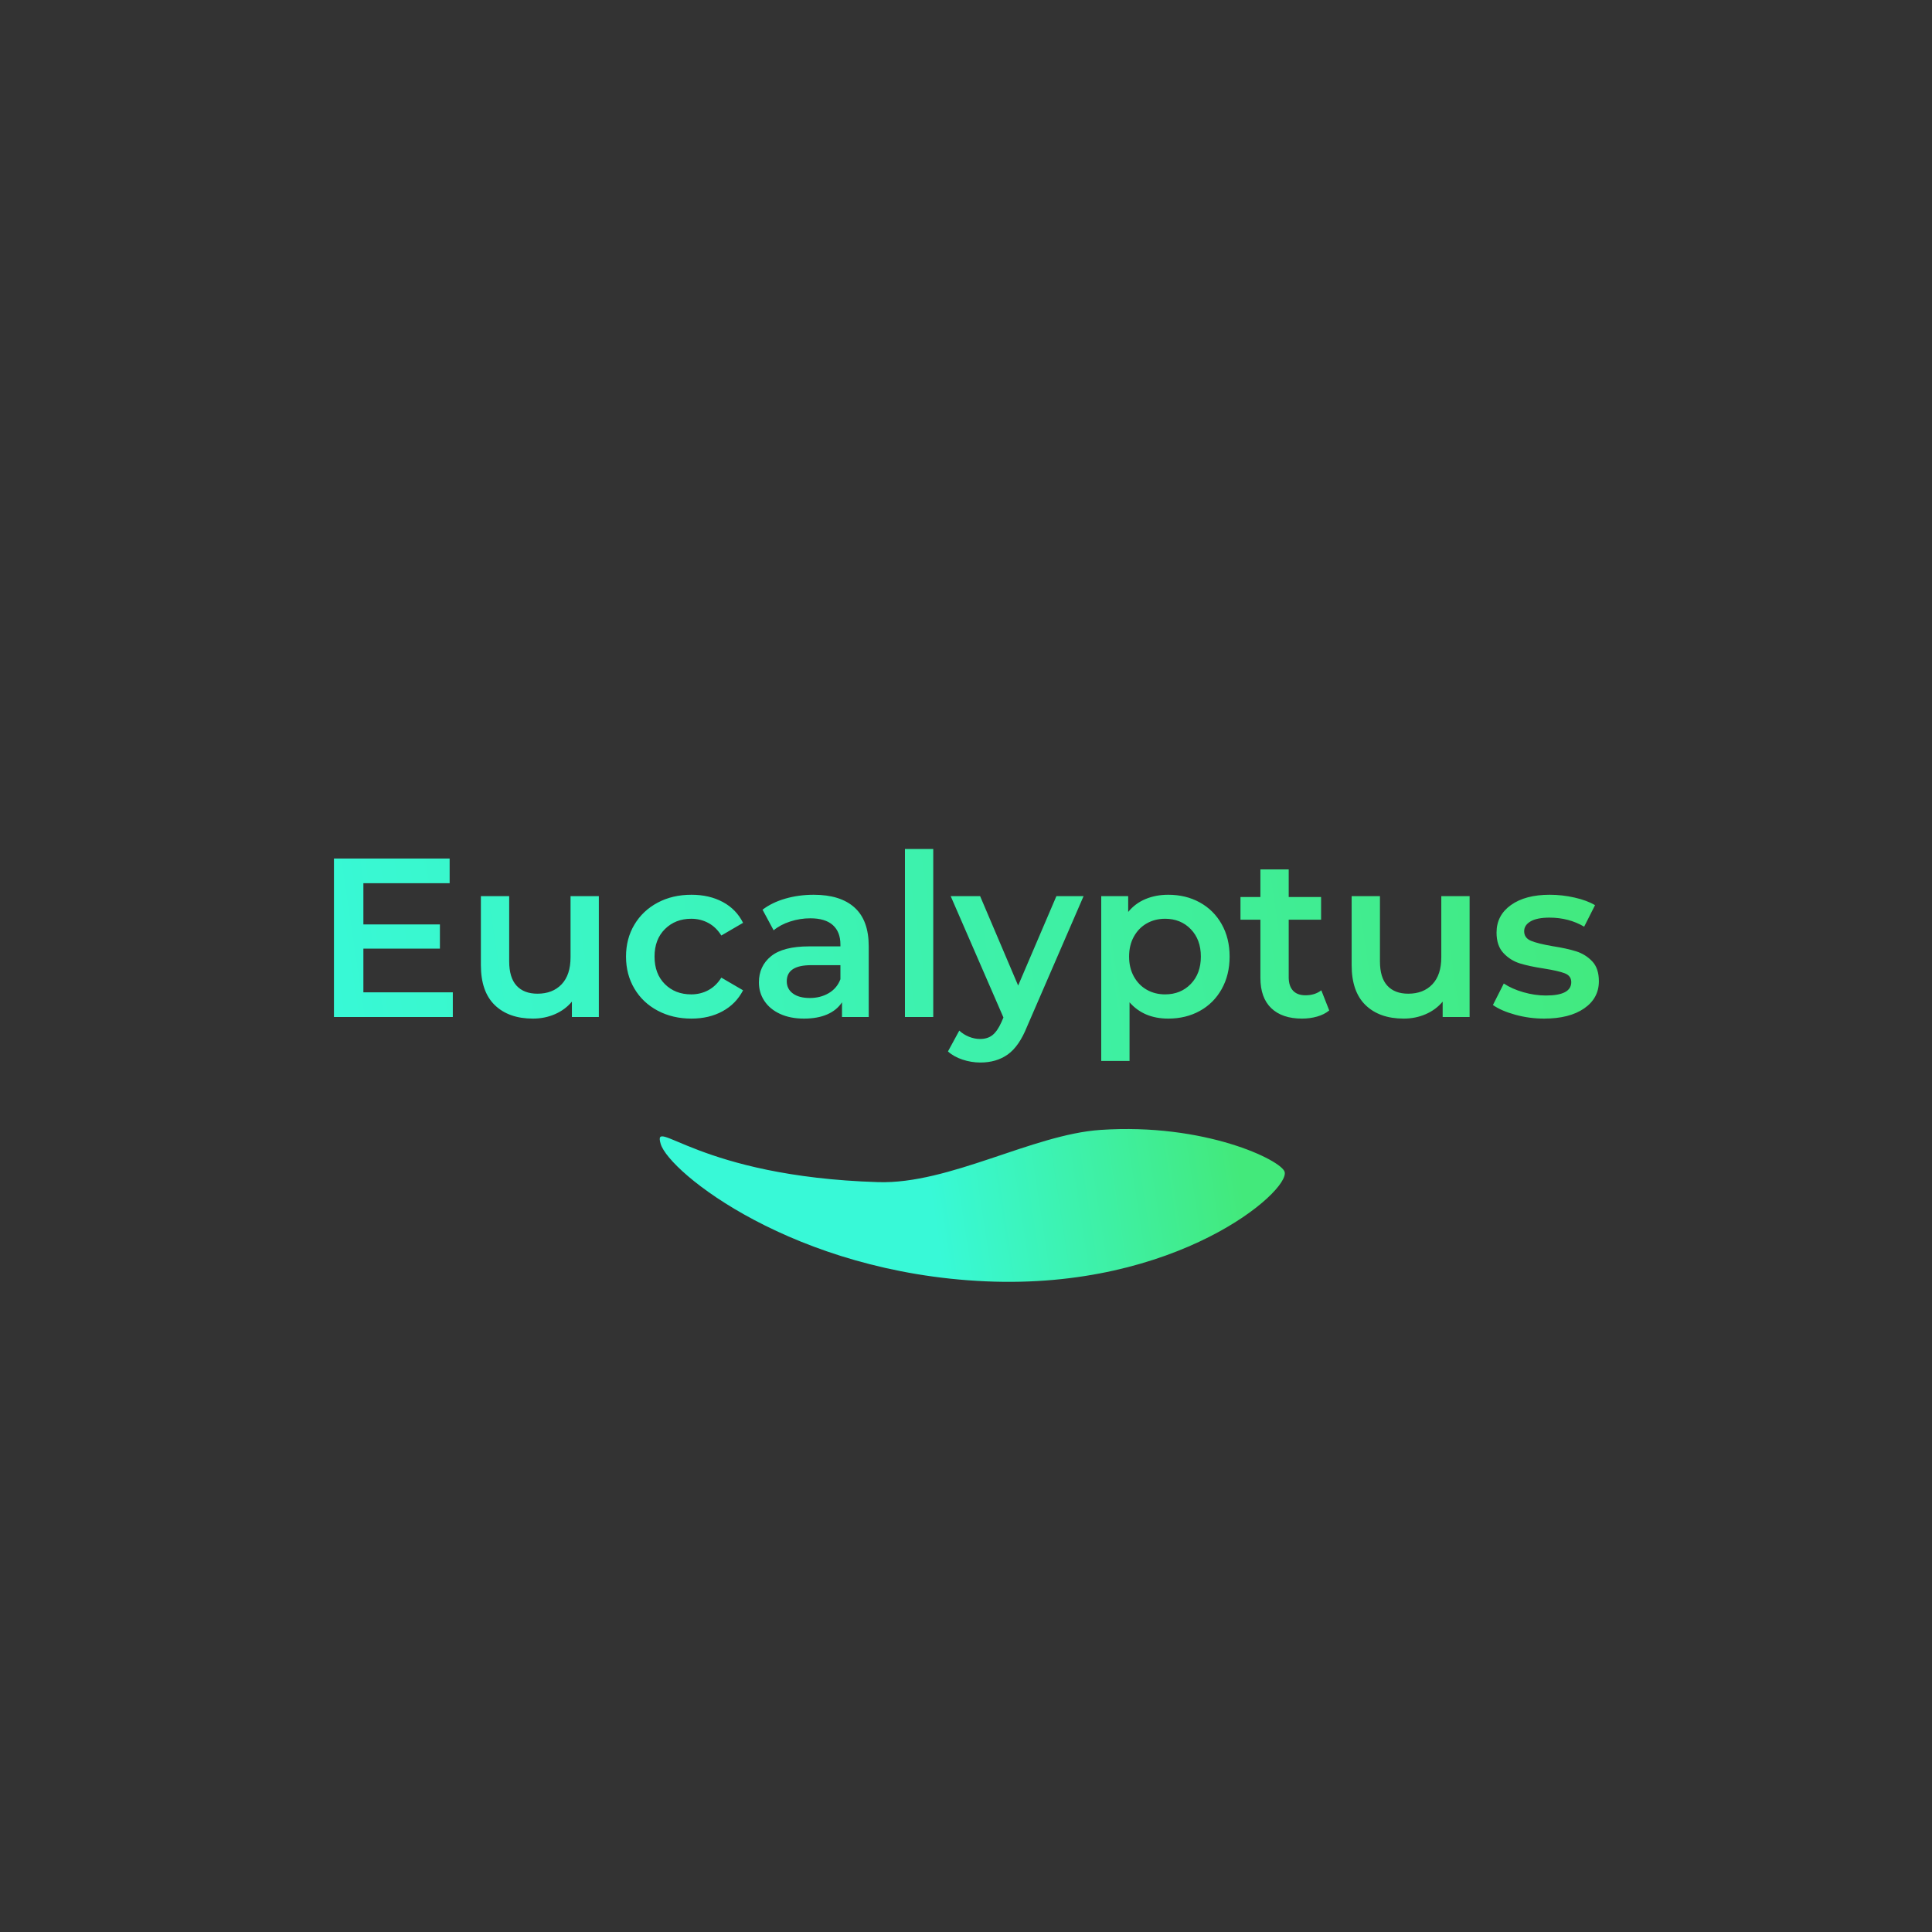 <?xml version="1.0" encoding="UTF-8"?>
<svg width="1024px" height="1024px" viewBox="0 0 1024 1024" version="1.1" xmlns="http://www.w3.org/2000/svg" xmlns:xlink="http://www.w3.org/1999/xlink">
    <rect x="0" y="0" width="1024" height="1024" fill="#333333" stroke="none"/>
    <title>logo B</title>
    <defs>
        <linearGradient x1="-1.545%" y1="50.746%" x2="104.862%" y2="48.058%" id="linearGradient-1">
            <stop stop-color="#38F9D7" offset="0%"></stop>
            <stop stop-color="#43E97B" offset="100%"></stop>
        </linearGradient>
        <linearGradient x1="45.079%" y1="54.106%" x2="95.452%" y2="47.327%" id="linearGradient-2">
            <stop stop-color="#38F9D7" offset="0%"></stop>
            <stop stop-color="#43E97B" offset="100%"></stop>
        </linearGradient>
        <path d="M9.091,96.422 C16.59,110.289 92.434,148.532 192.642,131.873 C292.85,115.215 340.691,51.481 335.638,42.137 C332.577,36.478 288.844,25.529 235.512,40.719 C200.789,50.608 163.165,85.583 126.044,92.277 C31.91,109.252 1.592,82.555 9.091,96.422 Z" id="path-3"></path>
    </defs>
    <g id="logo-B" stroke="none" stroke-width="1" fill="none" fill-rule="evenodd">
        <path d="M240,539.04 L240,525.96 L192.6,525.96 L192.6,502.8 L233.16,502.8 L233.16,489.96 L192.6,489.96 L192.6,468.12 L238.32,468.12 L238.32,455.04 L177,455.04 L177,539.04 L240,539.04 Z M282.48,539.88 C286.64,539.88 290.52,539.1 294.12,537.54 C297.72,535.98 300.72,533.76 303.12,530.88 L303.12,530.88 L303.12,539.04 L317.4,539.04 L317.4,474.96 L302.4,474.96 L302.4,507.36 C302.4,513.6 300.82,518.38 297.66,521.7 C294.5,525.02 290.24,526.68 284.88,526.68 C280.08,526.68 276.38,525.26 273.78,522.42 C271.18,519.58 269.88,515.28 269.88,509.52 L269.88,509.52 L269.88,474.96 L254.88,474.96 L254.88,511.56 C254.88,520.92 257.34,527.98 262.26,532.74 C267.18,537.5 273.92,539.88 282.48,539.88 Z M366.48,539.88 C372.72,539.88 378.22,538.58 382.98,535.98 C387.74,533.38 391.36,529.68 393.84,524.88 L393.84,524.88 L382.32,518.16 C380.48,521.12 378.18,523.34 375.42,524.82 C372.66,526.3 369.64,527.04 366.36,527.04 C360.68,527.04 356.02,525.22 352.38,521.58 C348.74,517.94 346.92,513.08 346.92,507 C346.92,500.92 348.76,496.06 352.44,492.42 C356.12,488.78 360.76,486.96 366.36,486.96 C369.64,486.96 372.66,487.7 375.42,489.18 C378.18,490.66 380.48,492.88 382.32,495.84 L382.32,495.84 L393.84,489.12 C391.44,484.32 387.86,480.64 383.1,478.08 C378.34,475.52 372.8,474.24 366.48,474.24 C359.76,474.24 353.78,475.64 348.54,478.44 C343.3,481.24 339.2,485.12 336.24,490.08 C333.28,495.04 331.8,500.68 331.8,507 C331.8,513.32 333.28,518.98 336.24,523.98 C339.2,528.98 343.32,532.88 348.6,535.68 C353.88,538.48 359.84,539.88 366.48,539.88 Z M426.12,539.88 C430.92,539.88 435.02,539.14 438.42,537.66 C441.82,536.18 444.44,534.04 446.28,531.24 L446.28,531.24 L446.28,539.04 L460.44,539.04 L460.44,501.48 C460.44,492.36 457.94,485.54 452.94,481.02 C447.94,476.5 440.72,474.24 431.28,474.24 C426,474.24 421,474.92 416.28,476.28 C411.56,477.64 407.52,479.6 404.16,482.16 L404.16,482.16 L410.04,493.08 C412.44,491.08 415.38,489.52 418.86,488.4 C422.34,487.28 425.88,486.72 429.48,486.72 C434.76,486.72 438.74,487.92 441.42,490.32 C444.1,492.72 445.44,496.16 445.44,500.64 L445.44,500.64 L445.44,501.6 L428.88,501.6 C419.68,501.6 412.94,503.34 408.66,506.82 C404.38,510.3 402.24,514.92 402.24,520.68 C402.24,524.36 403.22,527.66 405.18,530.58 C407.14,533.5 409.92,535.78 413.52,537.42 C417.12,539.06 421.32,539.88 426.12,539.88 Z M429.24,528.96 C425.4,528.96 422.4,528.16 420.24,526.56 C418.08,524.96 417,522.8 417,520.08 C417,514.4 421.32,511.56 429.96,511.56 L429.96,511.56 L445.44,511.56 L445.44,519 C444.24,522.2 442.18,524.66 439.26,526.38 C436.34,528.1 433,528.96 429.24,528.96 Z M494.64,539.04 L494.64,450 L479.64,450 L479.64,539.04 L494.64,539.04 Z M519.6,563.16 C525.28,563.16 530.12,561.74 534.12,558.9 C538.12,556.06 541.52,551.16 544.32,544.2 L544.32,544.2 L574.32,474.96 L559.92,474.96 L539.64,522.36 L519.48,474.96 L503.88,474.96 L531.84,539.28 L530.76,541.8 C529.32,545 527.74,547.28 526.02,548.64 C524.3,550 522.12,550.68 519.48,550.68 C517.48,550.68 515.5,550.28 513.54,549.48 C511.58,548.68 509.88,547.6 508.44,546.24 L508.44,546.24 L502.44,557.28 C504.44,559.12 507,560.56 510.12,561.6 C513.24,562.64 516.4,563.16 519.6,563.16 Z M598.68,562.32 L598.68,531.24 C603.72,537 610.56,539.88 619.2,539.88 C625.44,539.88 631.02,538.52 635.94,535.8 C640.86,533.08 644.72,529.22 647.52,524.22 C650.32,519.22 651.72,513.48 651.72,507 C651.72,500.52 650.32,494.8 647.52,489.84 C644.72,484.88 640.86,481.04 635.94,478.32 C631.02,475.6 625.44,474.24 619.2,474.24 C614.8,474.24 610.78,475 607.14,476.52 C603.5,478.04 600.44,480.32 597.96,483.36 L597.96,483.36 L597.96,474.96 L583.68,474.96 L583.68,562.32 L598.68,562.32 Z M617.52,527.04 C613.92,527.04 610.68,526.22 607.8,524.58 C604.92,522.94 602.64,520.6 600.96,517.56 C599.28,514.52 598.44,511 598.44,507 C598.44,503 599.28,499.48 600.96,496.44 C602.64,493.4 604.92,491.06 607.8,489.42 C610.68,487.78 613.92,486.96 617.52,486.96 C623.04,486.96 627.58,488.8 631.14,492.48 C634.7,496.16 636.48,501 636.48,507 C636.48,513 634.7,517.84 631.14,521.52 C627.58,525.2 623.04,527.04 617.52,527.04 Z M690.12,539.88 C692.92,539.88 695.58,539.52 698.1,538.8 C700.62,538.08 702.76,537 704.52,535.56 L704.52,535.56 L700.32,524.88 C698.08,526.64 695.28,527.52 691.92,527.52 C689.04,527.52 686.84,526.7 685.32,525.06 C683.8,523.42 683.04,521.04 683.04,517.92 L683.04,517.92 L683.04,487.44 L700.2,487.44 L700.2,475.44 L683.04,475.44 L683.04,460.8 L668.04,460.8 L668.04,475.44 L657.48,475.44 L657.48,487.44 L668.04,487.44 L668.04,518.28 C668.04,525.32 669.96,530.68 673.8,534.36 C677.64,538.04 683.08,539.88 690.12,539.88 Z M744,539.88 C748.16,539.88 752.04,539.1 755.64,537.54 C759.24,535.98 762.24,533.76 764.64,530.88 L764.64,530.88 L764.64,539.04 L778.92,539.04 L778.92,474.96 L763.92,474.96 L763.92,507.36 C763.92,513.6 762.34,518.38 759.18,521.7 C756.02,525.02 751.76,526.68 746.4,526.68 C741.6,526.68 737.9,525.26 735.3,522.42 C732.7,519.58 731.4,515.28 731.4,509.52 L731.4,509.52 L731.4,474.96 L716.4,474.96 L716.4,511.56 C716.4,520.92 718.86,527.98 723.78,532.74 C728.7,537.5 735.44,539.88 744,539.88 Z M818.4,539.88 C827.36,539.88 834.44,538.08 839.64,534.48 C844.84,530.88 847.44,526.08 847.44,520.08 C847.44,515.52 846.26,512 843.9,509.52 C841.54,507.04 838.72,505.28 835.44,504.24 C832.16,503.2 827.96,502.28 822.84,501.48 C817.72,500.6 813.94,499.66 811.5,498.66 C809.06,497.66 807.84,495.96 807.84,493.56 C807.84,491.4 808.98,489.66 811.26,488.34 C813.54,487.02 816.88,486.36 821.28,486.36 C828.08,486.36 834.2,487.96 839.64,491.16 L839.64,491.16 L845.4,479.76 C842.6,478.08 839,476.74 834.6,475.74 C830.2,474.74 825.8,474.24 821.4,474.24 C812.76,474.24 805.9,476.06 800.82,479.7 C795.74,483.34 793.2,488.2 793.2,494.28 C793.2,498.92 794.42,502.54 796.86,505.14 C799.3,507.74 802.18,509.56 805.5,510.6 C808.82,511.64 813.12,512.56 818.4,513.36 C823.44,514.16 827.1,515 829.38,515.88 C831.66,516.76 832.8,518.32 832.8,520.56 C832.8,525.28 828.32,527.64 819.36,527.64 C815.44,527.64 811.46,527.06 807.42,525.9 C803.38,524.74 799.92,523.2 797.04,521.28 L797.04,521.28 L791.28,532.68 C794.24,534.76 798.2,536.48 803.16,537.84 C808.12,539.2 813.2,539.88 818.4,539.88 Z" id="Eucalyptus" fill="url(#linearGradient-1)" fill-rule="nonzero"></path>
        <g id="Eucalyptus" transform="translate(340, 544)">
            <mask id="mask-4" fill="white">
                <use xlink:href="#path-3"></use>
            </mask>
            <use id="Mask" fill="url(#linearGradient-2)" transform="translate(172, 84.5) rotate(12) translate(-172, -84.5) " xlink:href="#path-3"></use>
            <path d="M-96.14,-5 L-96.14,-18.08 L-143.54,-18.08 L-143.54,-41.24 L-102.98,-41.24 L-102.98,-54.08 L-143.54,-54.08 L-143.54,-75.92 L-97.82,-75.92 L-97.82,-89 L-159.14,-89 L-159.14,-5 L-96.14,-5 Z M-53.66,-4.16 C-49.5,-4.16 -45.62,-4.94 -42.02,-6.5 C-38.42,-8.06 -35.42,-10.28 -33.02,-13.16 L-33.02,-13.16 L-33.02,-5 L-18.74,-5 L-18.74,-69.08 L-33.74,-69.08 L-33.74,-36.68 C-33.74,-30.44 -35.32,-25.66 -38.48,-22.34 C-41.64,-19.02 -45.9,-17.36 -51.26,-17.36 C-56.06,-17.36 -59.76,-18.78 -62.36,-21.62 C-64.96,-24.46 -66.26,-28.76 -66.26,-34.52 L-66.26,-34.52 L-66.26,-69.08 L-81.26,-69.08 L-81.26,-32.48 C-81.26,-23.12 -78.8,-16.06 -73.88,-11.3 C-68.96,-6.54 -62.22,-4.16 -53.66,-4.16 Z M30.34,-4.16 C36.58,-4.16 42.08,-5.46 46.84,-8.06 C51.6,-10.66 55.22,-14.36 57.7,-19.16 L57.7,-19.16 L46.18,-25.88 C44.34,-22.92 42.04,-20.7 39.28,-19.22 C36.52,-17.74 33.5,-17 30.22,-17 C24.54,-17 19.88,-18.82 16.24,-22.46 C12.6,-26.1 10.78,-30.96 10.78,-37.04 C10.78,-43.12 12.62,-47.98 16.3,-51.62 C19.98,-55.26 24.62,-57.08 30.22,-57.08 C33.5,-57.08 36.52,-56.34 39.28,-54.86 C42.04,-53.38 44.34,-51.16 46.18,-48.2 L46.18,-48.2 L57.7,-54.92 C55.3,-59.72 51.72,-63.4 46.96,-65.96 C42.2,-68.52 36.66,-69.8 30.34,-69.8 C23.62,-69.8 17.64,-68.4 12.4,-65.6 C7.16,-62.8 3.06,-58.92 0.1,-53.96 C-2.86,-49 -4.34,-43.36 -4.34,-37.04 C-4.34,-30.72 -2.86,-25.06 0.1,-20.06 C3.06,-15.06 7.18,-11.16 12.46,-8.36 C17.74,-5.56 23.7,-4.16 30.34,-4.16 Z M89.98,-4.16 C94.78,-4.16 98.88,-4.9 102.28,-6.38 C105.68,-7.86 108.3,-10 110.14,-12.8 L110.14,-12.8 L110.14,-5 L124.3,-5 L124.3,-42.56 C124.3,-51.68 121.8,-58.5 116.8,-63.02 C111.8,-67.54 104.58,-69.8 95.14,-69.8 C89.86,-69.8 84.86,-69.12 80.14,-67.76 C75.42,-66.4 71.38,-64.44 68.02,-61.88 L68.02,-61.88 L73.9,-50.96 C76.3,-52.96 79.24,-54.52 82.72,-55.64 C86.2,-56.76 89.74,-57.32 93.34,-57.32 C98.62,-57.32 102.6,-56.12 105.28,-53.72 C107.96,-51.32 109.3,-47.88 109.3,-43.4 L109.3,-43.4 L109.3,-42.44 L92.74,-42.44 C83.54,-42.44 76.8,-40.7 72.52,-37.22 C68.24,-33.74 66.1,-29.12 66.1,-23.36 C66.1,-19.68 67.08,-16.38 69.04,-13.46 C71,-10.54 73.78,-8.26 77.38,-6.62 C80.98,-4.98 85.18,-4.16 89.98,-4.16 Z M93.1,-15.08 C89.26,-15.08 86.26,-15.88 84.1,-17.48 C81.94,-19.08 80.86,-21.24 80.86,-23.96 C80.86,-29.64 85.18,-32.48 93.82,-32.48 L93.82,-32.48 L109.3,-32.48 L109.3,-25.04 C108.1,-21.84 106.04,-19.38 103.12,-17.66 C100.2,-15.94 96.86,-15.08 93.1,-15.08 Z M158.5,-5 L158.5,-94.04 L143.5,-94.04 L143.5,-5 L158.5,-5 Z M183.46,19.12 C189.14,19.12 193.98,17.7 197.98,14.86 C201.98,12.02 205.38,7.12 208.18,0.16 L208.18,0.16 L238.18,-69.08 L223.78,-69.08 L203.5,-21.68 L183.34,-69.08 L167.74,-69.08 L195.7,-4.76 L194.62,-2.24 C193.18,0.96 191.6,3.24 189.88,4.6 C188.16,5.96 185.98,6.64 183.34,6.64 C181.34,6.64 179.36,6.24 177.4,5.44 C175.44,4.64 173.74,3.56 172.3,2.2 L172.3,2.2 L166.3,13.24 C168.3,15.08 170.86,16.52 173.98,17.56 C177.1,18.6 180.26,19.12 183.46,19.12 Z M262.54,18.28 L262.54,-12.8 C267.58,-7.04 274.42,-4.16 283.06,-4.16 C289.3,-4.16 294.88,-5.52 299.8,-8.24 C304.72,-10.96 308.58,-14.82 311.38,-19.82 C314.18,-24.82 315.58,-30.56 315.58,-37.04 C315.58,-43.52 314.18,-49.24 311.38,-54.2 C308.58,-59.16 304.72,-63 299.8,-65.72 C294.88,-68.44 289.3,-69.8 283.06,-69.8 C278.66,-69.8 274.64,-69.04 271,-67.52 C267.36,-66 264.3,-63.72 261.82,-60.68 L261.82,-60.68 L261.82,-69.08 L247.54,-69.08 L247.54,18.28 L262.54,18.28 Z M281.38,-17 C277.78,-17 274.54,-17.82 271.66,-19.46 C268.78,-21.1 266.5,-23.44 264.82,-26.48 C263.14,-29.52 262.3,-33.04 262.3,-37.04 C262.3,-41.04 263.14,-44.56 264.82,-47.6 C266.5,-50.64 268.78,-52.98 271.66,-54.62 C274.54,-56.26 277.78,-57.08 281.38,-57.08 C286.9,-57.08 291.44,-55.24 295,-51.56 C298.56,-47.88 300.34,-43.04 300.34,-37.04 C300.34,-31.04 298.56,-26.2 295,-22.52 C291.44,-18.84 286.9,-17 281.38,-17 Z M353.98,-4.16 C356.78,-4.16 359.44,-4.52 361.96,-5.24 C364.48,-5.96 366.62,-7.04 368.38,-8.48 L368.38,-8.48 L364.18,-19.16 C361.94,-17.4 359.14,-16.52 355.78,-16.52 C352.9,-16.52 350.7,-17.34 349.18,-18.98 C347.66,-20.62 346.9,-23 346.9,-26.12 L346.9,-26.12 L346.9,-56.6 L364.06,-56.6 L364.06,-68.6 L346.9,-68.6 L346.9,-83.24 L331.9,-83.24 L331.9,-68.6 L321.34,-68.6 L321.34,-56.6 L331.9,-56.6 L331.9,-25.76 C331.9,-18.72 333.82,-13.36 337.66,-9.68 C341.5,-6 346.94,-4.16 353.98,-4.16 Z M407.86,-4.16 C412.02,-4.16 415.9,-4.94 419.5,-6.5 C423.1,-8.06 426.1,-10.28 428.5,-13.16 L428.5,-13.16 L428.5,-5 L442.78,-5 L442.78,-69.08 L427.78,-69.08 L427.78,-36.68 C427.78,-30.44 426.2,-25.66 423.04,-22.34 C419.88,-19.02 415.62,-17.36 410.26,-17.36 C405.46,-17.36 401.76,-18.78 399.16,-21.62 C396.56,-24.46 395.26,-28.76 395.26,-34.52 L395.26,-34.52 L395.26,-69.08 L380.26,-69.08 L380.26,-32.48 C380.26,-23.12 382.72,-16.06 387.64,-11.3 C392.56,-6.54 399.3,-4.16 407.86,-4.16 Z M482.26,-4.16 C491.22,-4.16 498.3,-5.96 503.5,-9.56 C508.7,-13.16 511.3,-17.96 511.3,-23.96 C511.3,-28.52 510.12,-32.04 507.76,-34.52 C505.4,-37 502.58,-38.76 499.3,-39.8 C496.02,-40.84 491.82,-41.76 486.7,-42.56 C481.58,-43.44 477.8,-44.38 475.36,-45.38 C472.92,-46.38 471.7,-48.08 471.7,-50.48 C471.7,-52.64 472.84,-54.38 475.12,-55.7 C477.4,-57.02 480.74,-57.68 485.14,-57.68 C491.94,-57.68 498.06,-56.08 503.5,-52.88 L503.5,-52.88 L509.26,-64.28 C506.46,-65.96 502.86,-67.3 498.46,-68.3 C494.06,-69.3 489.66,-69.8 485.26,-69.8 C476.62,-69.8 469.76,-67.98 464.68,-64.34 C459.6,-60.7 457.06,-55.84 457.06,-49.76 C457.06,-45.12 458.28,-41.5 460.72,-38.9 C463.16,-36.3 466.04,-34.48 469.36,-33.44 C472.68,-32.4 476.98,-31.48 482.26,-30.68 C487.3,-29.88 490.96,-29.04 493.24,-28.16 C495.52,-27.28 496.66,-25.72 496.66,-23.48 C496.66,-18.76 492.18,-16.4 483.22,-16.4 C479.3,-16.4 475.32,-16.98 471.28,-18.14 C467.24,-19.3 463.78,-20.84 460.9,-22.76 L460.9,-22.76 L455.14,-11.36 C458.1,-9.28 462.06,-7.56 467.02,-6.2 C471.98,-4.84 477.06,-4.16 482.26,-4.16 Z" fill="#FFFFFF" fill-rule="nonzero" mask="url(#mask-4)"></path>
        </g>
    </g>
</svg>